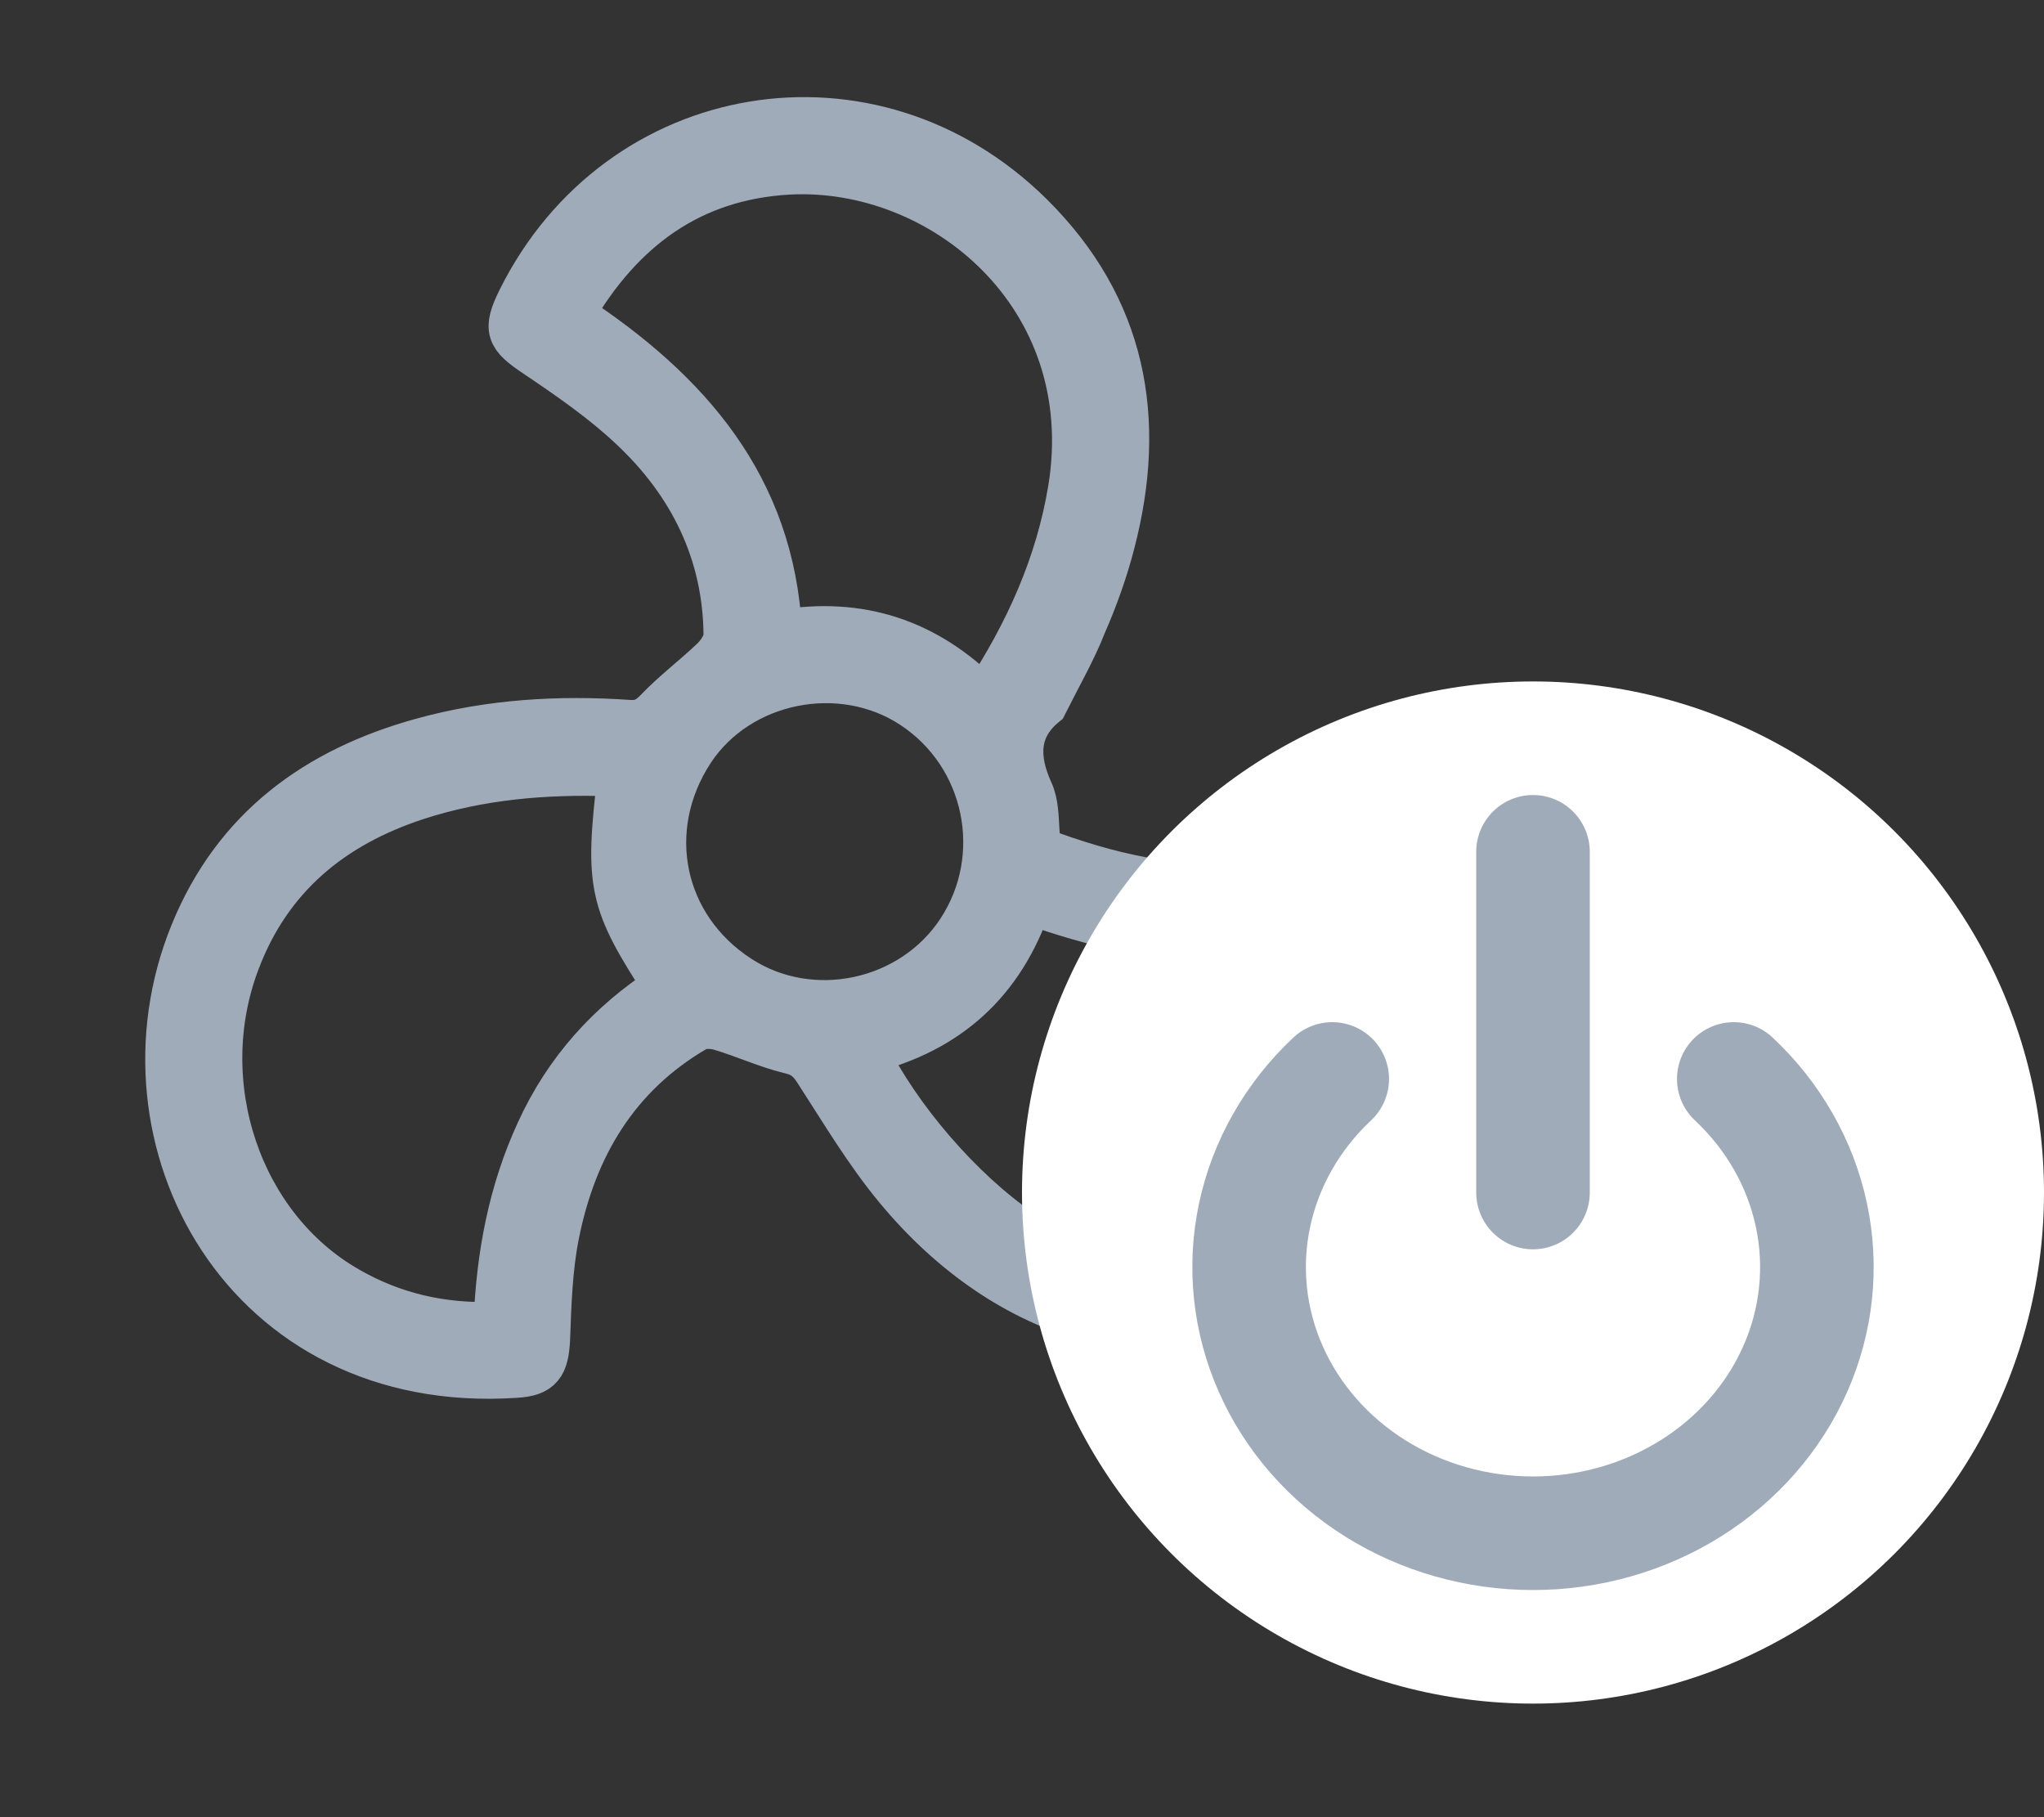 <svg width="36" height="32" viewBox="0 0 36 32" fill="none" xmlns="http://www.w3.org/2000/svg">
<rect x="0" y="0" width="36" height="32" fill="#333333" stroke="none"/>
<path d="M18.419 12.418C17.918 12.824 17.907 13.341 18.175 13.931C18.271 14.139 18.27 14.396 18.286 14.639C18.295 14.828 18.325 14.954 18.531 15.024C19.75 15.46 20.995 15.721 22.297 15.511C23.094 15.379 23.807 15.071 24.423 14.545C24.818 14.215 25.097 14.262 25.336 14.709C26.197 16.305 26.66 17.98 26.209 19.788C25.802 21.417 24.719 22.444 23.17 23.027C20.441 24.053 17.753 23.316 15.783 20.944C15.244 20.295 14.813 19.564 14.353 18.855C14.241 18.686 14.135 18.588 13.918 18.537C13.498 18.436 13.104 18.251 12.69 18.128C12.557 18.087 12.37 18.08 12.266 18.141C10.878 18.947 10.133 20.208 9.827 21.741C9.707 22.34 9.689 22.961 9.666 23.579C9.643 24.047 9.539 24.215 9.082 24.241C4.278 24.56 1.888 20.066 3.368 16.431C4.122 14.576 5.566 13.53 7.439 13.015C8.631 12.687 9.848 12.615 11.076 12.7C11.275 12.714 11.391 12.661 11.541 12.513C11.854 12.182 12.221 11.91 12.548 11.596C12.652 11.494 12.763 11.329 12.766 11.19C12.756 9.737 12.15 8.523 11.113 7.55C10.603 7.069 10.014 6.663 9.426 6.267C8.932 5.937 8.87 5.808 9.134 5.272C10.886 1.747 15.367 0.996 18.174 3.776C19.82 5.408 20.183 7.378 19.615 9.564C19.489 10.052 19.319 10.529 19.119 10.987C18.933 11.463 18.674 11.91 18.419 12.418ZM10.897 13.678C10.853 13.668 10.813 13.652 10.766 13.647C9.6 13.609 8.461 13.704 7.348 14.065C5.869 14.549 4.765 15.447 4.202 16.938C3.388 19.079 4.23 21.595 6.143 22.684C6.928 23.136 7.788 23.334 8.715 23.3C8.762 22.106 8.974 20.981 9.463 19.92C9.954 18.842 10.716 17.998 11.697 17.365C10.734 15.881 10.671 15.593 10.897 13.678ZM10.096 5.533C12.148 6.883 13.614 8.562 13.751 11.116C15.145 10.879 16.332 11.271 17.326 12.275C18.081 11.12 18.616 9.929 18.834 8.608C19.385 5.223 16.581 2.909 13.889 3.052C12.175 3.149 10.963 4.048 10.096 5.533ZM15.278 18.529C15.83 19.668 16.948 20.956 17.977 21.659C20.007 23.045 22.547 22.567 23.959 21.534C25.387 20.487 25.657 18.999 25.315 17.357C25.186 16.745 24.943 16.155 24.746 15.518C22.561 16.955 20.367 16.697 18.144 15.907C17.663 17.306 16.715 18.168 15.278 18.529ZM13.03 17.199C14.288 18.017 16.047 17.647 16.878 16.381C17.732 15.079 17.37 13.309 16.061 12.451C14.807 11.627 13.021 11.988 12.204 13.23C11.306 14.604 11.664 16.314 13.03 17.199Z" fill="#A0ABB9" stroke="#A0ABB9" stroke-width="0.75" stroke-miterlimit="10"/>
<circle cx="27" cy="21" r="9" fill="white"/>
<path d="M30.536 19C31.235 19.655 31.711 20.491 31.904 21.4C32.097 22.309 31.998 23.251 31.619 24.107C31.241 24.963 30.6 25.695 29.778 26.21C28.956 26.725 27.989 27 27 27C26.011 27 25.044 26.725 24.222 26.21C23.4 25.695 22.759 24.963 22.381 24.107C22.002 23.251 21.903 22.309 22.096 21.4C22.289 20.491 22.765 19.655 23.464 19" stroke="#A0ABB9" stroke-width="2" stroke-linecap="round" stroke-linejoin="round"/>
<path d="M27 15V21" stroke="#A0ABB9" stroke-width="2" stroke-linecap="round" stroke-linejoin="round"/>
</svg>
